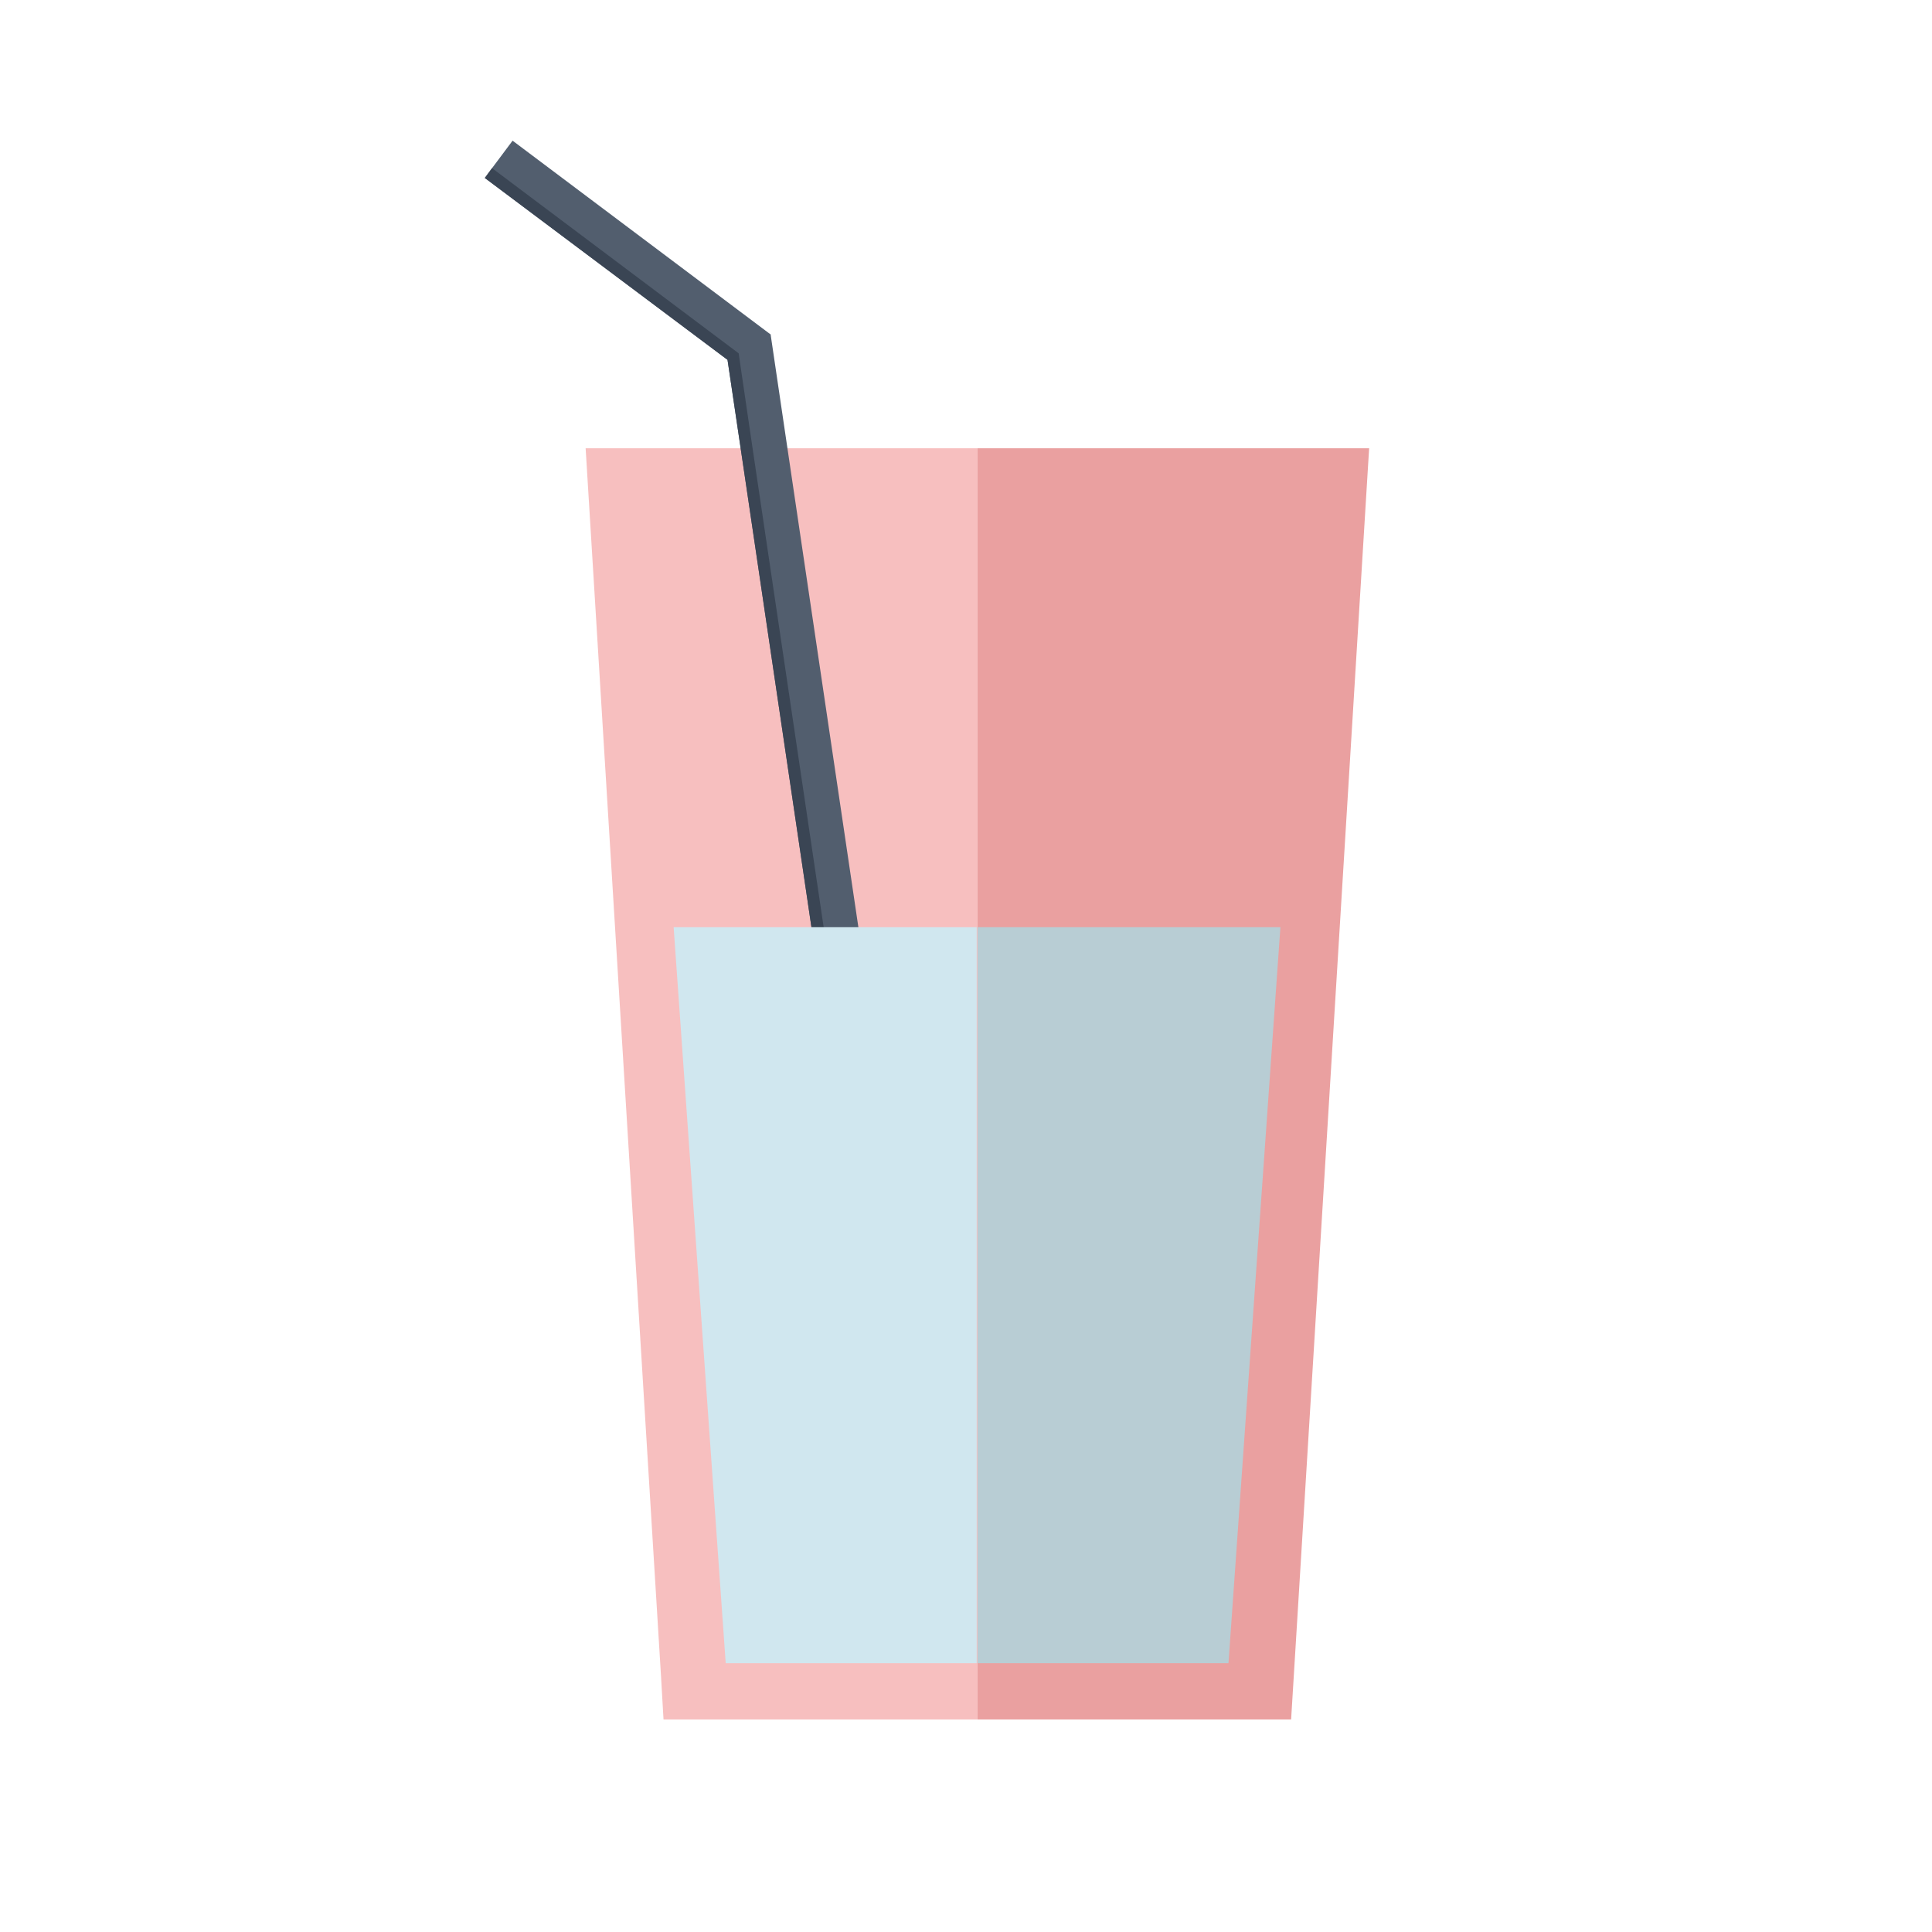 <?xml version="1.0" encoding="utf-8"?>
<!-- Generator: Adobe Illustrator 24.0.3, SVG Export Plug-In . SVG Version: 6.00 Build 0)  -->
<svg version="1.1" id="图层_1" xmlns="http://www.w3.org/2000/svg" xmlns:xlink="http://www.w3.org/1999/xlink" x="0px" y="0px"
	 viewBox="0 0 128 128" style="enable-background:new 0 0 128 128;" xml:space="preserve">
<style type="text/css">
	.st0{fill:#F7BFBF;}
	.st1{fill:#EAA0A0;}
	.st2{fill:#525E6E;}
	.st3{fill:#3A4554;}
	.st4{fill:#D0E7EF;}
	.st5{fill:#B8CDD4;}
</style>
<polygon class="st0" points="64.76,29.7 64.76,113.92 43.96,113.92 43.8,111.15 38.8,29.7 "/>
<polygon class="st1" points="90.71,29.7 90.64,30.81 85.54,113.92 64.76,113.92 64.76,29.7 "/>
<g>
	<polygon class="st2" points="61.26,91.15 59.02,91.47 58.23,91.59 53.76,61.43 49.07,29.7 48.2,23.84 32.12,11.79 32.6,11.14 
		33.96,9.32 51.07,22.17 51.06,22.19 52.17,29.7 56.87,61.43 	"/>
	<polygon class="st3" points="59.02,91.47 58.23,91.59 53.76,61.43 49.07,29.7 48.2,23.84 32.12,11.79 32.6,11.14 48.94,23.41 
		49.1,24.52 49.86,29.7 54.57,61.43 	"/>
</g>
<polygon class="st4" points="48.08,110.19 64.71,110.19 64.71,61.43 44.63,61.43 "/>
<polygon class="st5" points="81.39,110.19 64.76,110.19 64.76,61.43 84.83,61.43 "/>
</svg>
